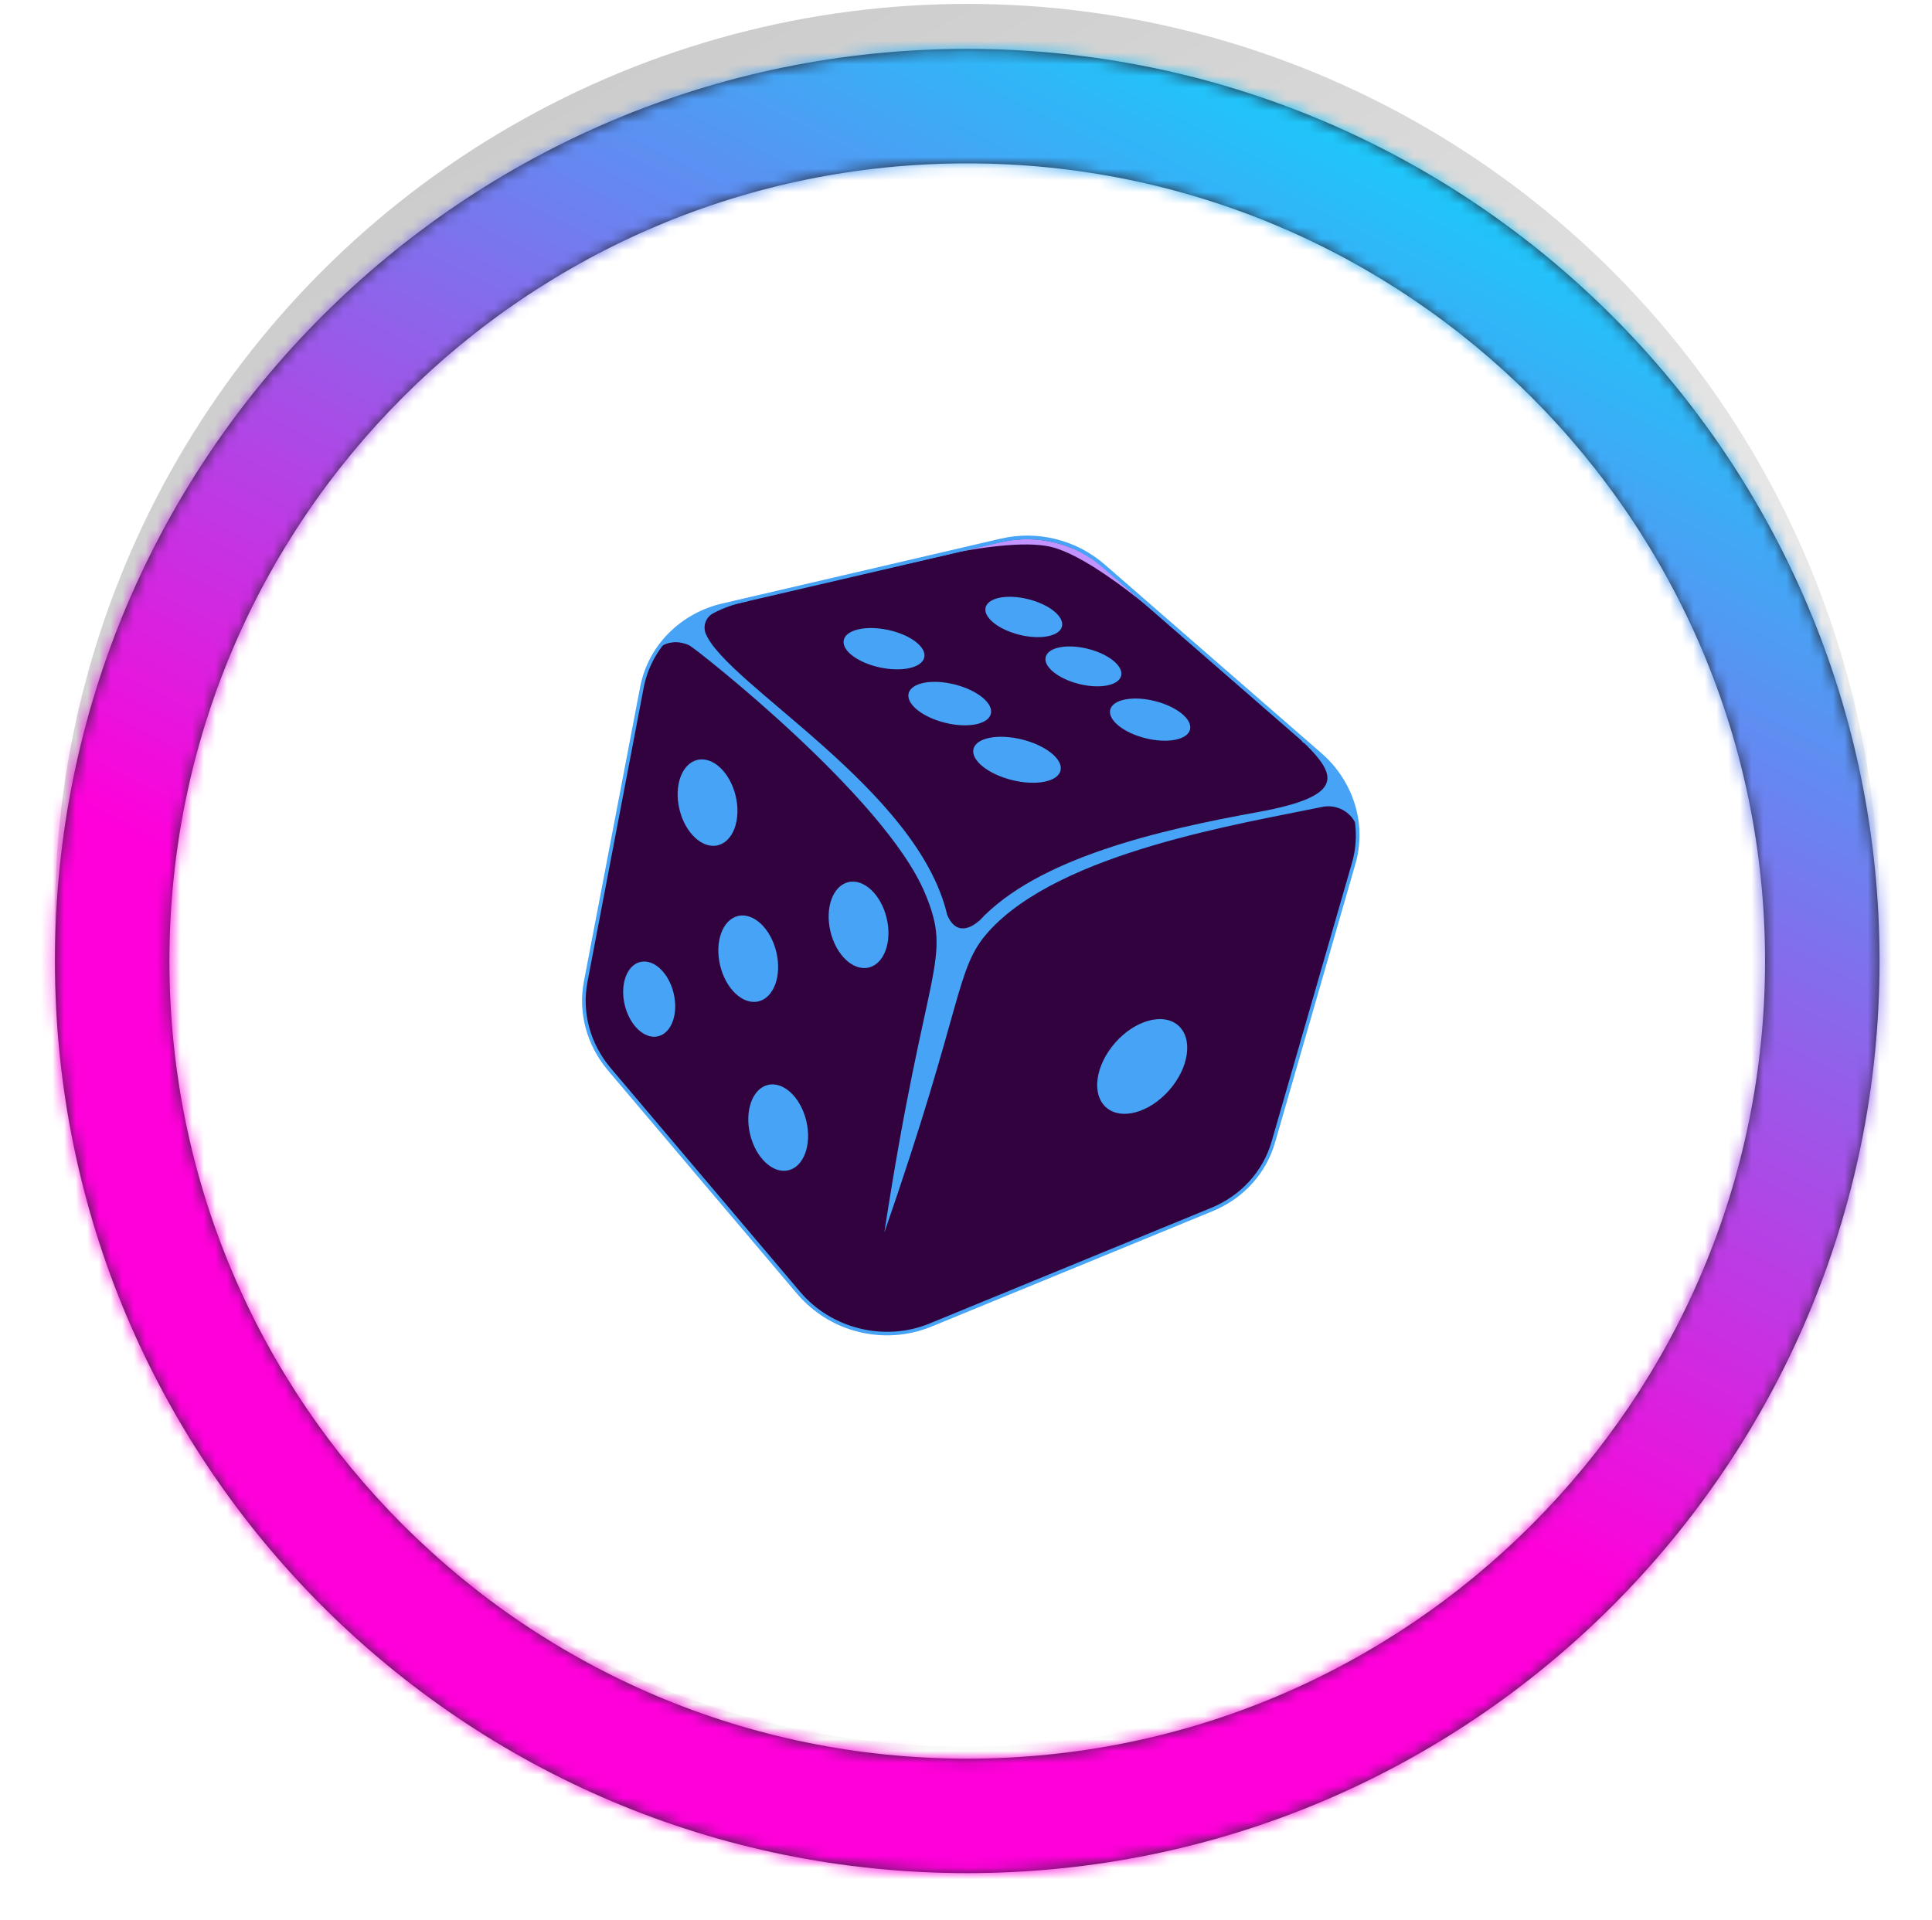 <svg width="166" height="165" viewBox="0 0 166 165" fill="none" xmlns="http://www.w3.org/2000/svg">
<circle opacity="0.2" cx="83.106" cy="78.723" r="74.887" stroke="url(#paint0_linear_131_5414)" stroke-width="7"/>
<path d="M55.154 59.071L50.323 84.367C49.817 87.017 50.562 89.773 52.36 91.897L68.635 111.124C69.99 112.709 71.81 113.829 73.836 114.324C75.863 114.82 77.993 114.666 79.925 113.885L104.124 103.947C106.717 102.883 108.654 100.753 109.409 98.138L116.313 74.192C116.79 72.531 116.768 70.766 116.248 69.117C115.724 67.458 114.75 65.977 113.432 64.838L94.812 48.627C93.623 47.597 92.207 46.862 90.681 46.482C89.154 46.102 87.56 46.088 86.028 46.44L62.101 52.011C60.38 52.405 58.806 53.277 57.559 54.526C56.322 55.767 55.484 57.35 55.154 59.071Z" fill="#46A3F5"/>
<path d="M61.242 56.781C83.21 73.196 81.654 83.429 81.654 83.429C86.599 73.031 106.281 70.84 111.869 69.16C117.457 67.481 112.024 63.81 112.024 63.81C112.024 63.81 112.001 63.82 111.959 63.839C111.831 63.597 111.659 63.382 111.452 63.203L102.953 55.827L102.954 55.826L102.952 55.825C102.949 55.822 102.936 55.812 102.915 55.794C102.905 55.785 102.893 55.774 102.879 55.762C102.858 55.744 102.832 55.722 102.804 55.697L94.867 48.807C93.662 47.767 92.23 47.026 90.687 46.641C89.143 46.257 87.531 46.241 85.981 46.595L75.562 49.005L75.554 49.007L64.585 51.544C64.417 51.582 64.254 51.641 64.099 51.717L64.093 51.708C61.733 51.688 59.803 53.424 59.06 54.1C58.317 54.777 61.242 56.781 61.242 56.781Z" fill="#32023E"/>
<path d="M75.561 49.004C75.907 48.934 86.527 45.867 90.584 47.071C94.73 48.302 101.631 54.688 102.802 55.696L94.865 48.806C93.661 47.767 92.229 47.025 90.686 46.641C89.142 46.256 87.53 46.24 85.98 46.594L75.561 49.004Z" fill="#C394FF"/>
<path d="M55.154 59.072L50.324 84.368C49.818 87.018 50.563 89.773 52.36 91.897L68.635 111.125C69.024 111.584 69.454 112.006 69.922 112.386C70.993 113.252 72.232 113.887 73.56 114.253C74.889 114.619 76.278 114.706 77.641 114.51C78.425 114.396 79.192 114.186 79.925 113.885L104.124 103.948C106.717 102.883 108.655 100.754 109.409 98.139L116.314 74.192C116.8 72.507 116.691 71.648 116.691 71.648C116.558 69.657 114.522 69.15 114.522 69.15C107.671 69.722 88.547 72.874 83.609 80.74L81.005 80.092C81.005 80.092 80.675 69.405 59.112 55.358C58.643 55.053 57.204 55.09 56.749 55.621C55.824 57.029 55.488 57.322 55.154 59.072Z" fill="#32023E"/>
<path d="M68.516 111.225L52.242 91.997C50.41 89.832 49.655 87.041 50.171 84.339L55.002 59.042C55.336 57.302 56.179 55.701 57.425 54.441C58.695 53.159 60.305 52.264 62.066 51.861L85.992 46.29C87.548 45.93 89.168 45.944 90.719 46.33C92.269 46.715 93.707 47.463 94.914 48.511L113.534 64.722C114.882 65.887 115.877 67.405 116.407 69.105C116.925 70.774 116.945 72.557 116.463 74.236L109.557 98.182C108.788 100.851 106.829 103.004 104.183 104.091L79.985 114.028C78.021 114.818 75.859 114.972 73.802 114.469C71.744 113.966 69.896 112.832 68.516 111.225ZM94.71 48.745C93.541 47.729 92.147 47.004 90.644 46.63C89.141 46.256 87.571 46.243 86.063 46.592L62.136 52.163C58.637 52.977 55.956 55.701 55.307 59.101L50.475 84.397C49.977 87.007 50.707 89.704 52.478 91.797L68.753 111.025C71.445 114.206 76.016 115.323 79.867 113.742L104.065 103.804C106.623 102.754 108.516 100.673 109.26 98.096L116.165 74.149C117.107 70.883 115.994 67.274 113.331 64.955L94.71 48.745Z" fill="#46A3F5"/>
<path d="M107.609 67.528C107.695 67.494 107.773 67.465 107.841 67.44C107.841 67.44 107.761 67.471 107.609 67.528Z" fill="white"/>
<path d="M64.092 51.708C63.114 51.901 62.169 52.236 61.287 52.702C60.978 52.864 60.741 53.135 60.622 53.462C60.503 53.79 60.511 54.15 60.644 54.472C62.514 58.867 78.852 67.829 81.382 78.614C82.338 80.91 84.132 79.122 84.132 79.122L84.121 79.154C89.138 73.725 99.655 71.317 108.101 69.786C115.819 68.387 114.748 66.519 112.024 63.81C116.371 66.977 116.445 70.687 116.445 70.687C116.428 70.655 116.411 70.624 116.394 70.594C116.117 70.116 115.696 69.739 115.191 69.516C114.686 69.292 114.124 69.235 113.585 69.351C106.717 70.78 91.096 73.237 84.954 80.044C82.037 83.275 82.881 86.085 75.987 105.906C79.555 82.561 81.905 82.577 79.481 76.775C76.039 68.485 59.804 55.769 59.261 55.48C59.261 55.48 58.097 54.845 56.967 55.447C56.967 55.447 58.224 52.524 64.092 51.708Z" fill="#46A3F5"/>
<path d="M102.952 55.825L102.951 55.824C102.951 55.825 102.952 55.825 102.952 55.825L102.952 55.825Z" fill="#923CFF"/>
<path d="M102.914 55.794C102.904 55.785 102.891 55.774 102.877 55.762L102.914 55.794Z" fill="#923CFF"/>
<path d="M100.462 93.689C102.171 91.743 102.517 89.254 101.235 88.128C99.953 87.003 97.528 87.667 95.818 89.613C94.109 91.558 93.763 94.048 95.045 95.174C96.328 96.299 98.753 95.634 100.462 93.689Z" fill="#46A3F5"/>
<path d="M67.739 100.575C69.073 100.259 69.763 98.36 69.279 96.333C68.796 94.306 67.323 92.92 65.989 93.236C64.655 93.552 63.965 95.452 64.448 97.478C64.932 99.505 66.405 100.892 67.739 100.575Z" fill="#46A3F5"/>
<path d="M74.643 83.15C75.977 82.833 76.667 80.934 76.184 78.907C75.7 76.88 74.227 75.494 72.893 75.81C71.559 76.126 70.869 78.026 71.353 80.053C71.836 82.079 73.309 83.466 74.643 83.15Z" fill="#46A3F5"/>
<path d="M65.164 86.06C66.498 85.743 67.188 83.844 66.704 81.817C66.221 79.791 64.748 78.404 63.413 78.72C62.08 79.037 61.39 80.936 61.873 82.963C62.356 84.989 63.83 86.376 65.164 86.06Z" fill="#46A3F5"/>
<path d="M61.669 72.646C63.003 72.329 63.692 70.43 63.209 68.403C62.726 66.376 61.252 64.99 59.918 65.306C58.584 65.623 57.895 67.522 58.378 69.549C58.861 71.575 60.335 72.962 61.669 72.646Z" fill="#46A3F5"/>
<path d="M56.541 89.059C57.702 88.784 58.303 87.13 57.882 85.366C57.461 83.602 56.179 82.395 55.017 82.671C53.856 82.946 53.256 84.599 53.677 86.363C54.097 88.127 55.38 89.334 56.541 89.059Z" fill="#46A3F5"/>
<path d="M98.424 63.443C100.317 63.914 102.03 63.581 102.249 62.698C102.468 61.815 101.11 60.717 99.217 60.246C97.324 59.775 95.612 60.108 95.392 60.991C95.173 61.874 96.531 62.972 98.424 63.443Z" fill="#46A3F5"/>
<path d="M75.614 57.363C77.525 57.771 79.228 57.379 79.418 56.487C79.607 55.596 78.211 54.543 76.3 54.135C74.388 53.727 72.685 54.119 72.496 55.011C72.306 55.902 73.703 56.955 75.614 57.363Z" fill="#46A3F5"/>
<path d="M81.194 62.113C83.145 62.599 84.91 62.255 85.136 61.345C85.362 60.435 83.963 59.304 82.012 58.818C80.06 58.332 78.296 58.676 78.07 59.586C77.844 60.496 79.243 61.627 81.194 62.113Z" fill="#46A3F5"/>
<path d="M92.714 58.781C94.504 59.227 96.124 58.911 96.331 58.076C96.538 57.241 95.255 56.203 93.464 55.757C91.673 55.312 90.054 55.627 89.847 56.462C89.639 57.297 90.923 58.336 92.714 58.781Z" fill="#46A3F5"/>
<path d="M87.586 54.552C89.397 55.003 91.036 54.683 91.246 53.839C91.455 52.994 90.156 51.943 88.345 51.492C86.533 51.041 84.894 51.361 84.685 52.206C84.475 53.05 85.774 54.101 87.586 54.552Z" fill="#46A3F5"/>
<path d="M86.95 67.038C89.015 67.552 90.883 67.188 91.122 66.225C91.361 65.262 89.88 64.065 87.815 63.551C85.75 63.037 83.882 63.401 83.644 64.364C83.405 65.327 84.885 66.524 86.95 67.038Z" fill="#46A3F5"/>
<g filter="url(#filter0_d_131_5414)">
<mask id="path-23-inside-1_131_5414" fill="white">
<path d="M161.493 78.589C161.493 121.881 126.398 156.975 83.106 156.975C39.815 156.975 4.72 121.881 4.72 78.589C4.72 35.297 39.815 0.202 83.106 0.202C126.398 0.202 161.493 35.297 161.493 78.589ZM14.557 78.589C14.557 116.448 45.248 147.138 83.106 147.138C120.965 147.138 151.656 116.448 151.656 78.589C151.656 40.73 120.965 10.039 83.106 10.039C45.248 10.039 14.557 40.73 14.557 78.589Z"/>
</mask>
<path d="M161.493 78.589C161.493 121.881 126.398 156.975 83.106 156.975C39.815 156.975 4.72 121.881 4.72 78.589C4.72 35.297 39.815 0.202 83.106 0.202C126.398 0.202 161.493 35.297 161.493 78.589ZM14.557 78.589C14.557 116.448 45.248 147.138 83.106 147.138C120.965 147.138 151.656 116.448 151.656 78.589C151.656 40.73 120.965 10.039 83.106 10.039C45.248 10.039 14.557 40.73 14.557 78.589Z" fill="#252530"/>
<path d="M161.493 78.589C161.493 121.881 126.398 156.975 83.106 156.975C39.815 156.975 4.72 121.881 4.72 78.589C4.72 35.297 39.815 0.202 83.106 0.202C126.398 0.202 161.493 35.297 161.493 78.589ZM14.557 78.589C14.557 116.448 45.248 147.138 83.106 147.138C120.965 147.138 151.656 116.448 151.656 78.589C151.656 40.73 120.965 10.039 83.106 10.039C45.248 10.039 14.557 40.73 14.557 78.589Z" stroke="url(#paint1_linear_131_5414)" stroke-width="14" mask="url(#path-23-inside-1_131_5414)"/>
</g>
<defs>
<filter id="filter0_d_131_5414" x="0.72" y="0.202" width="164.773" height="164.773" filterUnits="userSpaceOnUse" color-interpolation-filters="sRGB">
<feFlood flood-opacity="0" result="BackgroundImageFix"/>
<feColorMatrix in="SourceAlpha" type="matrix" values="0 0 0 0 0 0 0 0 0 0 0 0 0 0 0 0 0 0 127 0" result="hardAlpha"/>
<feOffset dy="4"/>
<feGaussianBlur stdDeviation="2"/>
<feComposite in2="hardAlpha" operator="out"/>
<feColorMatrix type="matrix" values="0 0 0 0 0 0 0 0 0 0 0 0 0 0 0 0 0 0 0.25 0"/>
<feBlend mode="normal" in2="BackgroundImageFix" result="effect1_dropShadow_131_5414"/>
<feBlend mode="normal" in="SourceGraphic" in2="effect1_dropShadow_131_5414" result="shape"/>
</filter>
<linearGradient id="paint0_linear_131_5414" x1="44.907" y1="10.123" x2="121.904" y2="146.854" gradientUnits="userSpaceOnUse">
<stop/>
<stop offset="1" stop-opacity="0"/>
</linearGradient>
<linearGradient id="paint1_linear_131_5414" x1="126.445" y1="-1.876" x2="52.934" y2="142.02" gradientUnits="userSpaceOnUse">
<stop stop-color="#00E1FF"/>
<stop offset="0.708" stop-color="#FF00DA"/>
</linearGradient>
</defs>
</svg>
